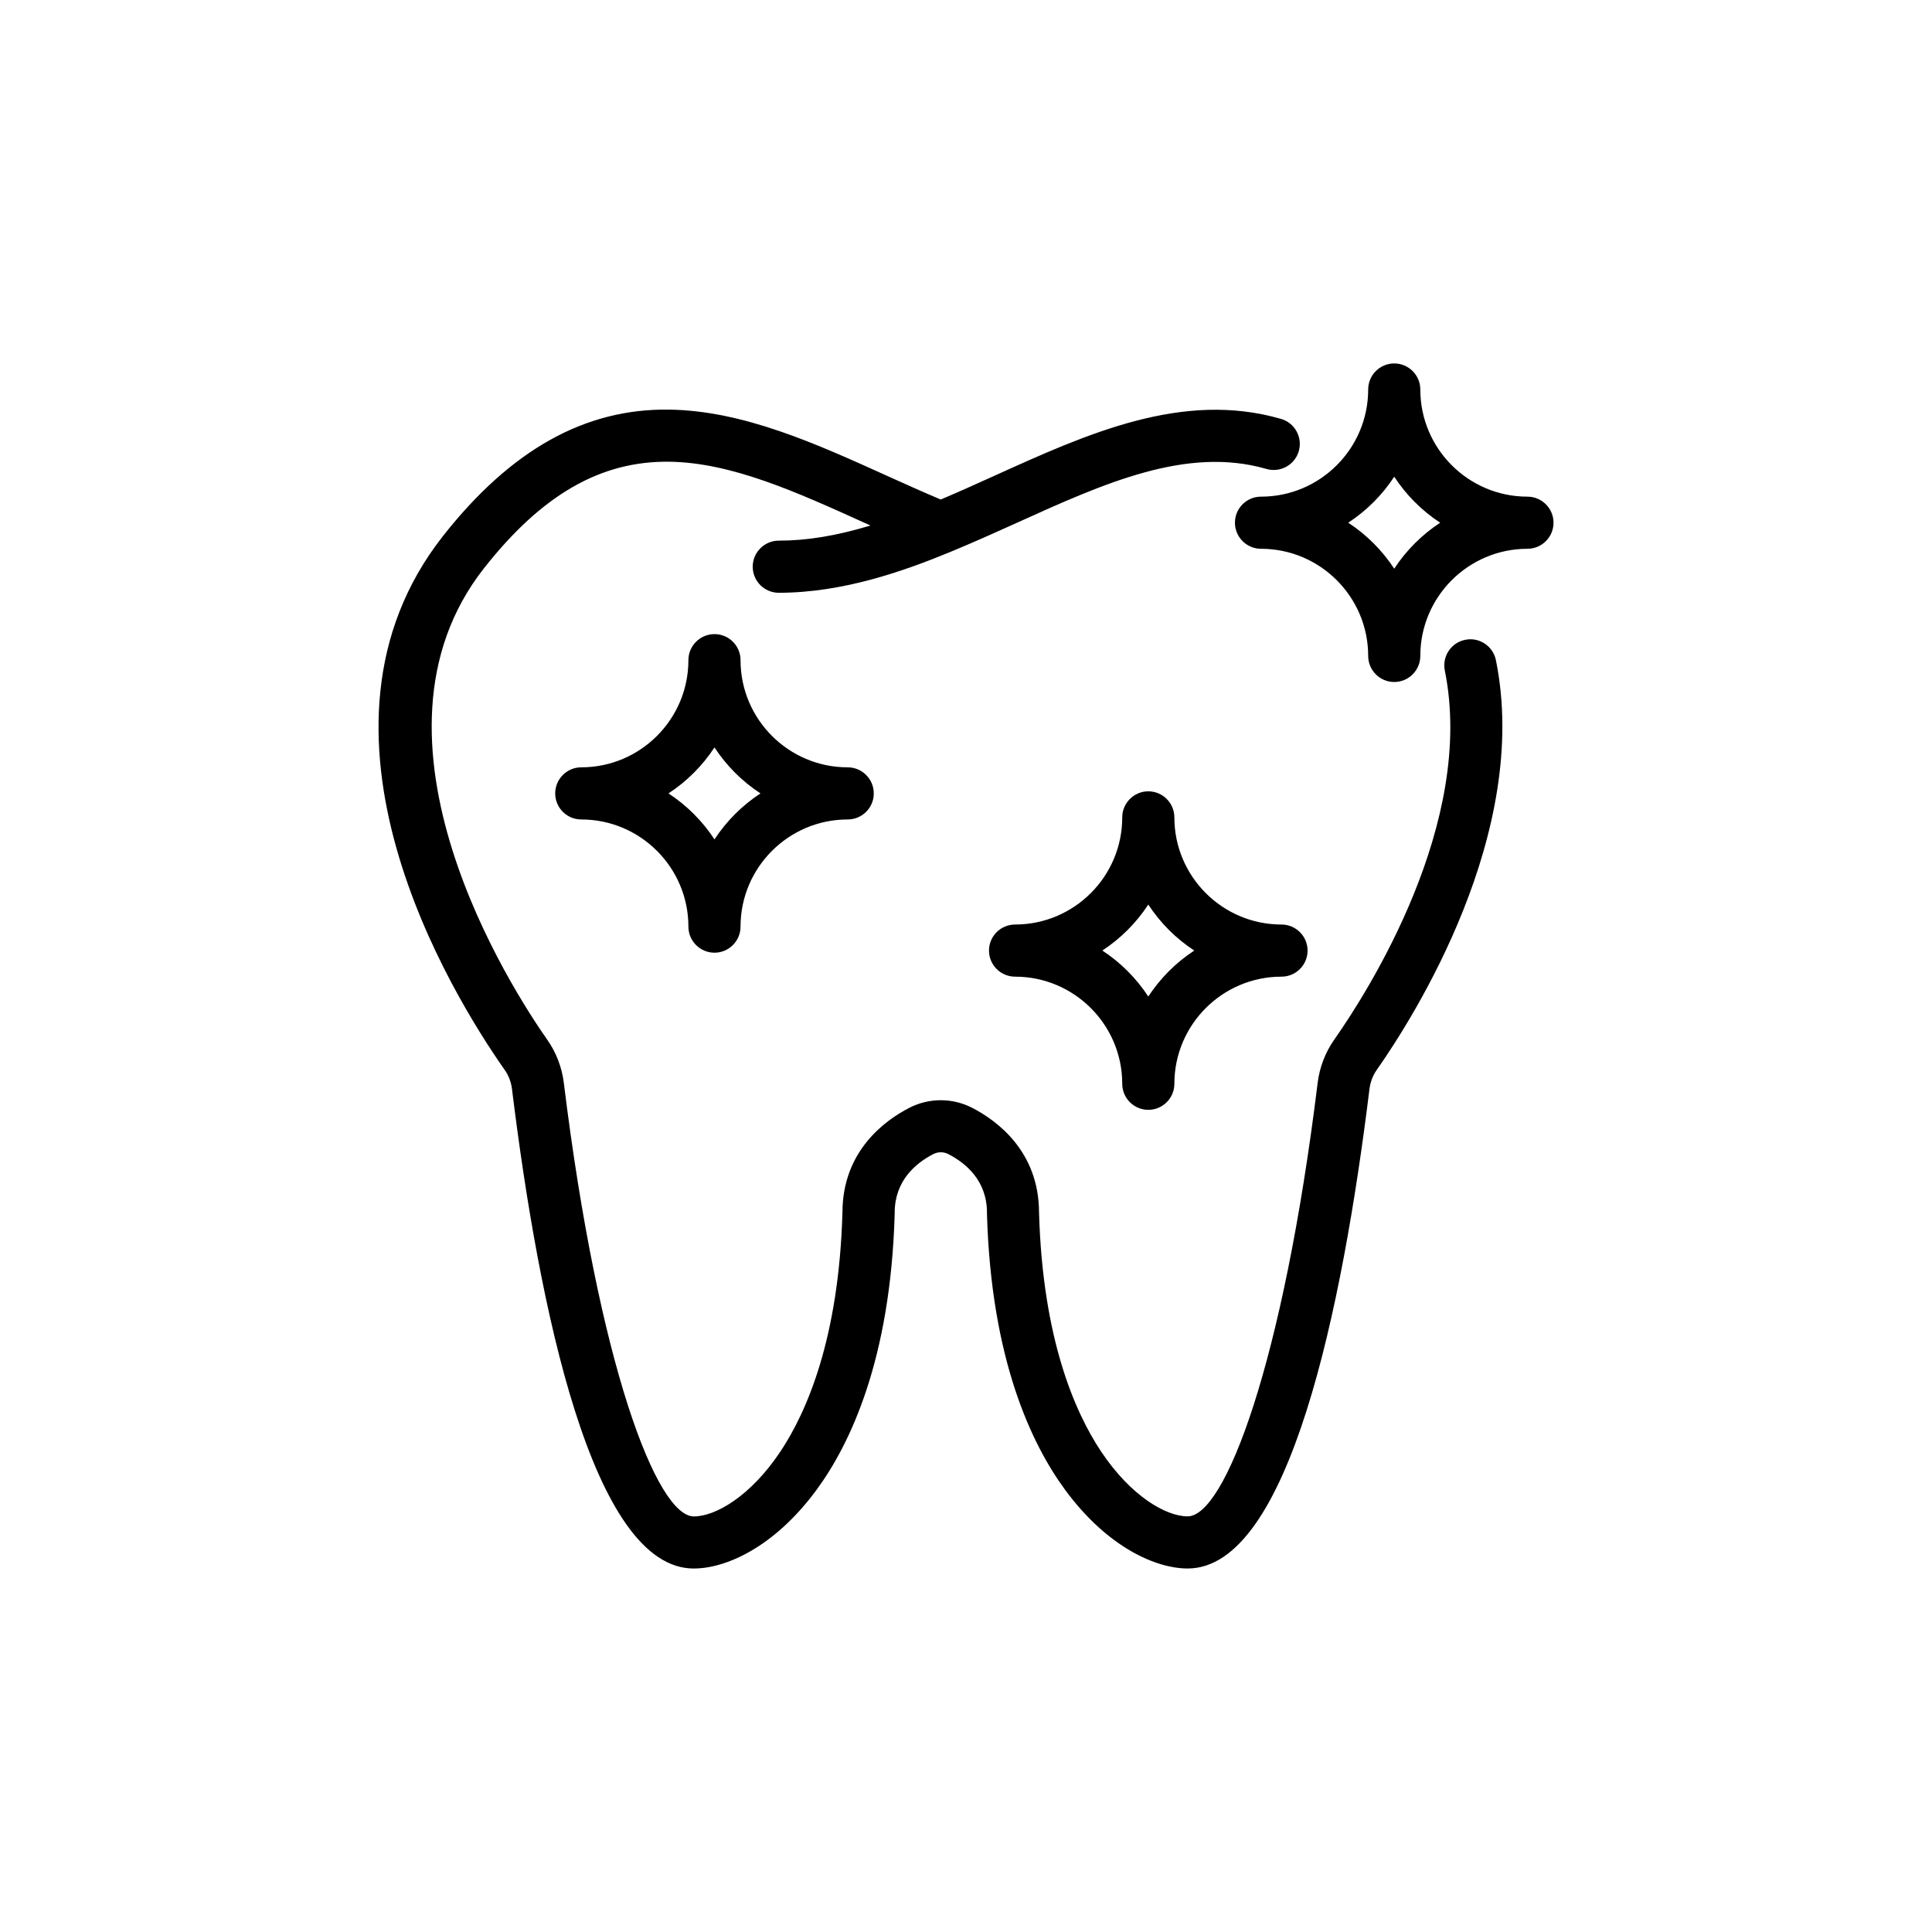 <?xml version="1.0" encoding="UTF-8"?><svg id="Layer_1" xmlns="http://www.w3.org/2000/svg" viewBox="0 0 600 600"><defs><style></style></defs><path class="cls-1" d="m455.48,201.15c-3.02.61-4.98,3.56-4.37,6.6,9.79,48.28-24.14,101.45-34.77,116.59-2.52,3.61-4.15,7.84-4.69,12.26-9.91,80.56-27.54,136.82-42.86,136.82-14.39,0-46.61-24.41-48.65-96.91-.06-17.68-12.2-26.55-19.45-30.28-5.36-2.76-11.77-2.76-17.14,0-7.25,3.73-19.39,12.61-19.45,30.28-2.03,72.52-34.26,96.92-48.65,96.92-15.32,0-32.95-56.27-42.86-136.83-.54-4.42-2.17-8.65-4.69-12.25-10.8-15.39-62.48-94.9-19.57-149.44,40.45-51.41,77.95-34.42,121.35-14.75,2.49,1.13,5.03,2.27,7.57,3.4-11.72,4.05-23.55,6.83-35.42,6.83-3.09,0-5.59,2.51-5.59,5.6s2.5,5.59,5.59,5.59c18.04,0,35.37-5.51,52.22-12.45.13-.05.25-.1.38-.16,6.78-2.8,13.49-5.81,20.12-8.81,27.65-12.53,53.78-24.36,79.44-16.94,2.97.85,6.07-.84,6.93-3.82.86-2.97-.85-6.08-3.82-6.93-29.66-8.58-58.9,4.68-87.17,17.5-5.89,2.67-11.83,5.35-17.82,7.86-5.97-2.51-11.99-5.21-17.82-7.85-43.7-19.8-88.89-40.29-134.77,18.01-46.61,59.24,2.93,139.57,19.21,162.78,1.5,2.12,2.42,4.55,2.74,7.18,6.75,54.77,22.72,146.66,53.97,146.66,18.53,0,57.52-26.33,59.83-107.71,0-.09,0-.18,0-.27,0-11.22,7.27-17.32,13.37-20.45,2.17-1.11,4.75-1.11,6.91,0,6.1,3.13,13.38,9.23,13.38,20.43h0v.02c0,.09,0,.18,0,.27,2.31,81.37,41.3,107.7,59.83,107.7,31.25,0,47.23-91.88,53.97-146.65.33-2.64,1.24-5.06,2.74-7.19,11.28-16.07,47.25-72.6,36.57-125.25-.62-3.03-3.58-5-6.6-4.37Z"/><path class="cls-1" d="m215.46,487.12c-31.51,0-48.09-80.95-56.45-148.85-.27-2.24-1.05-4.27-2.3-6.04-16.54-23.58-66.8-105.19-19.13-165.77,21.07-26.77,44.07-39.63,70.2-39.25,23.02.31,45.66,10.58,67.56,20.5,5.4,2.44,11.14,5.02,16.8,7.42,5.45-2.3,10.84-4.73,16.78-7.42,28.71-13.01,58.36-26.45,88.9-17.62,2.08.6,3.8,1.97,4.84,3.87,1.04,1.9,1.29,4.09.68,6.16-1.23,4.27-5.73,6.75-10.02,5.52-24.8-7.17-50.51,4.48-77.72,16.81-6.03,2.73-13.05,5.89-20.15,8.82-.13.06-.25.11-.37.16-14.33,5.91-33.28,12.66-53.23,12.66-4.46,0-8.09-3.63-8.09-8.09s3.63-8.1,8.09-8.1c8.75,0,17.92-1.5,28.48-4.7-.56-.25-1.11-.5-1.66-.75-21.32-9.66-41.45-18.79-60.79-19.06-21.31-.28-39.58,10.21-57.57,33.08-41.81,53.14,9.04,131.32,19.66,146.45,2.76,3.92,4.53,8.55,5.13,13.38,10.76,87.45,28.83,134.64,40.38,134.64,6.69,0,17.6-6.23,26.88-20.15,8.18-12.28,18.17-35.14,19.27-74.34.06-18.93,13.06-28.45,20.81-32.43,6.09-3.12,13.35-3.12,19.43,0,7.74,3.98,20.75,13.5,20.81,32.49,1.1,39.13,11.09,61.99,19.27,74.26,9.28,13.92,20.19,20.15,26.88,20.15,11.54,0,29.62-47.18,40.38-134.63.59-4.82,2.37-9.45,5.13-13.39,10.49-14.94,43.95-67.36,34.36-114.66-.43-2.12,0-4.29,1.19-6.09,1.2-1.8,3.02-3.03,5.14-3.45,2.1-.44,4.24-.02,6.04,1.16,1.82,1.2,3.06,3.03,3.5,5.16,10.87,53.63-25.55,110.91-36.97,127.19-1.26,1.78-2.03,3.82-2.31,6.06-8.36,67.9-24.94,148.84-56.45,148.84-9.7,0-24.77-6.4-38.01-24.36-10.38-14.08-23.03-40.4-24.32-85.78,0-.09,0-.22,0-.34,0-9.97-6.54-15.41-12.02-18.22-1.45-.75-3.18-.75-4.63,0-5.48,2.81-12.01,8.26-12.01,18.22,0,.12,0,.25,0,.38-1.29,45.35-13.94,71.67-24.32,85.75-13.24,17.96-28.32,24.35-38.01,24.35Zm-8.74-354.93c-24.11,0-45.45,12.23-65.22,37.35-45.53,57.87,3.26,136.95,19.29,159.8,1.73,2.45,2.8,5.25,3.17,8.31,11.31,91.81,30.08,144.46,51.49,144.46,8.09,0,21.84-5.85,33.99-22.32,9.96-13.51,22.1-38.87,23.35-82.96v-.2c0-12.49,8.01-19.22,14.73-22.67,2.88-1.48,6.32-1.48,9.2,0,6.72,3.45,14.73,10.18,14.73,22.66v.18c1.26,44.12,13.39,69.48,23.35,82.99,12.15,16.48,25.9,22.32,33.99,22.32,21.42,0,40.19-52.65,51.49-144.45.38-3.07,1.45-5.87,3.18-8.32,11.13-15.86,46.64-71.64,36.16-123.32-.17-.82-.64-1.52-1.34-1.98-.69-.45-1.5-.61-2.29-.44h-.02c-.81.17-1.5.63-1.96,1.32-.46.69-.62,1.52-.45,2.33,9.98,49.26-24.4,103.17-35.17,118.52-2.29,3.27-3.76,7.12-4.26,11.13-7.89,64.13-24.5,139.02-45.34,139.02-7.44,0-20.03-5.86-31.04-22.38-8.55-12.82-18.98-36.58-20.11-76.96-.06-16.41-11.36-24.66-18.1-28.12-4.65-2.39-10.2-2.39-14.85,0-6.73,3.46-18.04,11.71-18.09,28.06-1.13,40.44-11.56,64.21-20.11,77.03-11.01,16.52-23.6,22.38-31.04,22.38-20.84,0-37.45-74.89-45.34-139.02-.5-4.01-1.97-7.86-4.25-11.11-10.98-15.64-63.49-96.5-19.49-152.42,19.04-24.19,38.62-35.3,61.57-34.98,20.38.29,40.98,9.62,62.78,19.5,2.48,1.12,5.03,2.27,7.56,3.4l5.77,2.58-5.98,2.07c-13.75,4.75-25.27,6.96-36.23,6.96-1.71,0-3.09,1.39-3.09,3.1s1.39,3.09,3.09,3.09c19.07,0,37.41-6.55,51.27-12.26l.12-.05s.1-.04.15-.06l.11-.05c7.04-2.91,14.04-6.06,20.05-8.78,28.08-12.72,54.61-24.75,81.17-17.06,1.64.47,3.36-.48,3.83-2.11.23-.8.14-1.63-.26-2.36s-1.06-1.25-1.85-1.48c-28.76-8.32-57.56,4.73-85.42,17.36-6.36,2.88-12.07,5.45-17.91,7.9l-.97.41-.97-.41c-6.04-2.54-12.16-5.29-17.88-7.88-21.45-9.72-43.61-19.76-65.58-20.06-.33,0-.65,0-.98,0Z"/><path class="cls-1" d="m474.36,156.75c-19.73,0-35.77-16.05-35.77-35.78,0-3.09-2.51-5.59-5.6-5.59s-5.59,2.5-5.59,5.59c0,19.73-16.05,35.78-35.78,35.78-3.09,0-5.6,2.5-5.6,5.59s2.51,5.6,5.6,5.6c19.73,0,35.78,16.05,35.78,35.77,0,3.09,2.51,5.6,5.59,5.6s5.6-2.51,5.6-5.6c0-19.73,16.05-35.77,35.77-35.77,3.09,0,5.6-2.51,5.6-5.6s-2.51-5.59-5.6-5.59Zm-41.37,24.75c-4.37-8.11-11.05-14.78-19.16-19.16,8.11-4.36,14.78-11.05,19.16-19.16,4.37,8.11,11.05,14.79,19.15,19.16-8.1,4.37-14.78,11.05-19.15,19.16Z"/><path class="cls-1" d="m432.99,211.8c-4.46,0-8.09-3.63-8.09-8.1,0-18.35-14.93-33.27-33.28-33.27-4.46,0-8.1-3.63-8.1-8.1s3.63-8.09,8.1-8.09c18.35,0,33.28-14.93,33.28-33.28,0-4.46,3.63-8.09,8.09-8.09s8.1,3.63,8.1,8.09c0,18.35,14.93,33.28,33.27,33.28,4.46,0,8.1,3.63,8.1,8.09s-3.63,8.1-8.1,8.1c-18.35,0-33.27,14.93-33.27,33.27,0,4.46-3.63,8.1-8.1,8.1Zm0-93.93c-1.71,0-3.09,1.39-3.09,3.09,0,21.11-17.17,38.28-38.28,38.28-1.71,0-3.1,1.39-3.1,3.09s1.39,3.1,3.1,3.1c21.11,0,38.28,17.17,38.28,38.27,0,1.71,1.39,3.1,3.09,3.1s3.1-1.39,3.1-3.1c0-21.1,17.17-38.27,38.27-38.27,1.71,0,3.1-1.39,3.1-3.1s-1.39-3.09-3.1-3.09c-21.1,0-38.27-17.17-38.27-38.28,0-1.7-1.39-3.09-3.1-3.09Zm0,68.88l-2.2-4.08c-4.16-7.71-10.43-13.98-18.14-18.14l-4.08-2.2,4.08-2.2c7.71-4.15,13.98-10.42,18.14-18.14l2.2-4.08,2.2,4.08c4.16,7.72,10.43,13.99,18.14,18.14l4.08,2.2-4.08,2.2c-7.71,4.16-13.99,10.43-18.14,18.14l-2.2,4.08Zm-14.28-24.42c5.69,3.73,10.54,8.58,14.28,14.28,3.73-5.69,8.58-10.54,14.27-14.28-5.69-3.73-10.54-8.58-14.27-14.28-3.74,5.7-8.58,10.55-14.28,14.28Z"/><path class="cls-1" d="m356.61,248.24c-3.09,0-5.59,2.51-5.59,5.6,0,19.73-16.05,35.77-35.78,35.77-3.09,0-5.6,2.5-5.6,5.59s2.5,5.6,5.6,5.6c19.73,0,35.78,16.05,35.78,35.77,0,3.09,2.51,5.59,5.59,5.59s5.6-2.5,5.6-5.59c0-19.73,16.05-35.77,35.77-35.77,3.09,0,5.6-2.52,5.6-5.6s-2.51-5.59-5.6-5.59c-19.73,0-35.77-16.05-35.77-35.77,0-3.09-2.51-5.6-5.6-5.6Zm19.16,46.96c-8.11,4.37-14.78,11.06-19.16,19.16-4.37-8.1-11.05-14.78-19.16-19.16,8.11-4.36,14.78-11.04,19.16-19.16,4.37,8.11,11.05,14.79,19.16,19.16Z"/><path class="cls-1" d="m356.61,344.67c-4.46,0-8.09-3.63-8.09-8.09,0-18.35-14.93-33.27-33.28-33.27-4.46,0-8.1-3.64-8.1-8.1s3.63-8.09,8.1-8.09c18.35,0,33.28-14.93,33.28-33.27,0-4.46,3.63-8.1,8.09-8.1s8.1,3.63,8.1,8.1c0,18.35,14.93,33.27,33.27,33.27,4.46,0,8.1,3.63,8.1,8.09s-3.63,8.1-8.1,8.1c-18.35,0-33.27,14.93-33.27,33.27,0,4.46-3.63,8.09-8.1,8.09Zm0-93.93c-1.71,0-3.09,1.39-3.09,3.1,0,21.1-17.17,38.27-38.28,38.27-1.71,0-3.1,1.39-3.1,3.09s1.39,3.1,3.1,3.1c21.11,0,38.28,17.17,38.28,38.27,0,1.7,1.39,3.09,3.09,3.09s3.1-1.39,3.1-3.09c0-21.1,17.17-38.27,38.27-38.27,1.71,0,3.1-1.39,3.1-3.1s-1.39-3.09-3.1-3.09c-21.1,0-38.27-17.17-38.27-38.27,0-1.71-1.39-3.1-3.1-3.1Zm0,68.88l-2.2-4.07c-4.17-7.72-10.44-13.99-18.14-18.14l-4.08-2.2,4.09-2.2c7.71-4.15,13.98-10.42,18.14-18.14l2.2-4.08,2.2,4.08c4.16,7.72,10.43,13.99,18.14,18.14l4.08,2.2-4.08,2.2c-7.7,4.16-13.98,10.43-18.14,18.14l-2.2,4.07Zm-14.27-24.42c5.69,3.73,10.54,8.58,14.27,14.28,3.74-5.7,8.58-10.54,14.28-14.28-5.7-3.73-10.54-8.58-14.28-14.28-3.73,5.7-8.58,10.55-14.27,14.28Z"/><path class="cls-1" d="m227.48,205.03c0-3.09-2.51-5.59-5.59-5.59s-5.6,2.5-5.6,5.59c0,19.73-16.05,35.78-35.78,35.78-3.09,0-5.59,2.51-5.59,5.6s2.5,5.59,5.59,5.59c19.73,0,35.78,16.05,35.78,35.78,0,3.09,2.51,5.6,5.6,5.6s5.59-2.51,5.59-5.6c0-19.73,16.05-35.78,35.78-35.78,3.09,0,5.6-2.5,5.6-5.59s-2.51-5.6-5.6-5.6c-19.73,0-35.78-16.05-35.78-35.78Zm-5.59,60.53c-4.37-8.11-11.05-14.78-19.16-19.16,8.11-4.37,14.78-11.05,19.16-19.16,4.37,8.11,11.05,14.78,19.16,19.16-8.11,4.37-14.79,11.05-19.16,19.16Z"/><path class="cls-1" d="m221.89,295.87c-4.46,0-8.1-3.63-8.1-8.1,0-18.35-14.93-33.28-33.28-33.28-4.46,0-8.09-3.63-8.09-8.09s3.63-8.1,8.09-8.1c18.35,0,33.28-14.93,33.28-33.28,0-4.46,3.63-8.09,8.1-8.09s8.09,3.63,8.09,8.09c0,18.35,14.93,33.28,33.28,33.28,4.46,0,8.1,3.63,8.1,8.1s-3.63,8.09-8.1,8.09c-18.35,0-33.28,14.93-33.28,33.28,0,4.46-3.63,8.1-8.09,8.1Zm0-93.94c-1.71,0-3.1,1.39-3.1,3.09,0,21.11-17.17,38.28-38.28,38.28-1.71,0-3.09,1.39-3.09,3.1s1.39,3.09,3.09,3.09c21.11,0,38.28,17.17,38.28,38.28,0,1.71,1.39,3.1,3.1,3.1s3.09-1.39,3.09-3.1c0-21.11,17.17-38.28,38.28-38.28,1.71,0,3.1-1.39,3.1-3.09s-1.39-3.1-3.1-3.1c-21.11,0-38.28-17.17-38.28-38.28,0-1.7-1.39-3.09-3.09-3.09Zm0,68.89l-2.2-4.08c-4.16-7.71-10.43-13.98-18.14-18.14l-4.08-2.2,4.08-2.2c7.71-4.16,13.98-10.43,18.14-18.14l2.2-4.08,2.2,4.08c4.15,7.71,10.43,13.98,18.14,18.14l4.08,2.2-4.08,2.2c-7.72,4.16-13.99,10.43-18.14,18.14l-2.2,4.08Zm-14.28-24.42c5.7,3.74,10.54,8.58,14.28,14.28,3.73-5.69,8.58-10.54,14.28-14.28-5.7-3.74-10.55-8.58-14.28-14.28-3.74,5.7-8.58,10.54-14.28,14.28Z"/></svg>